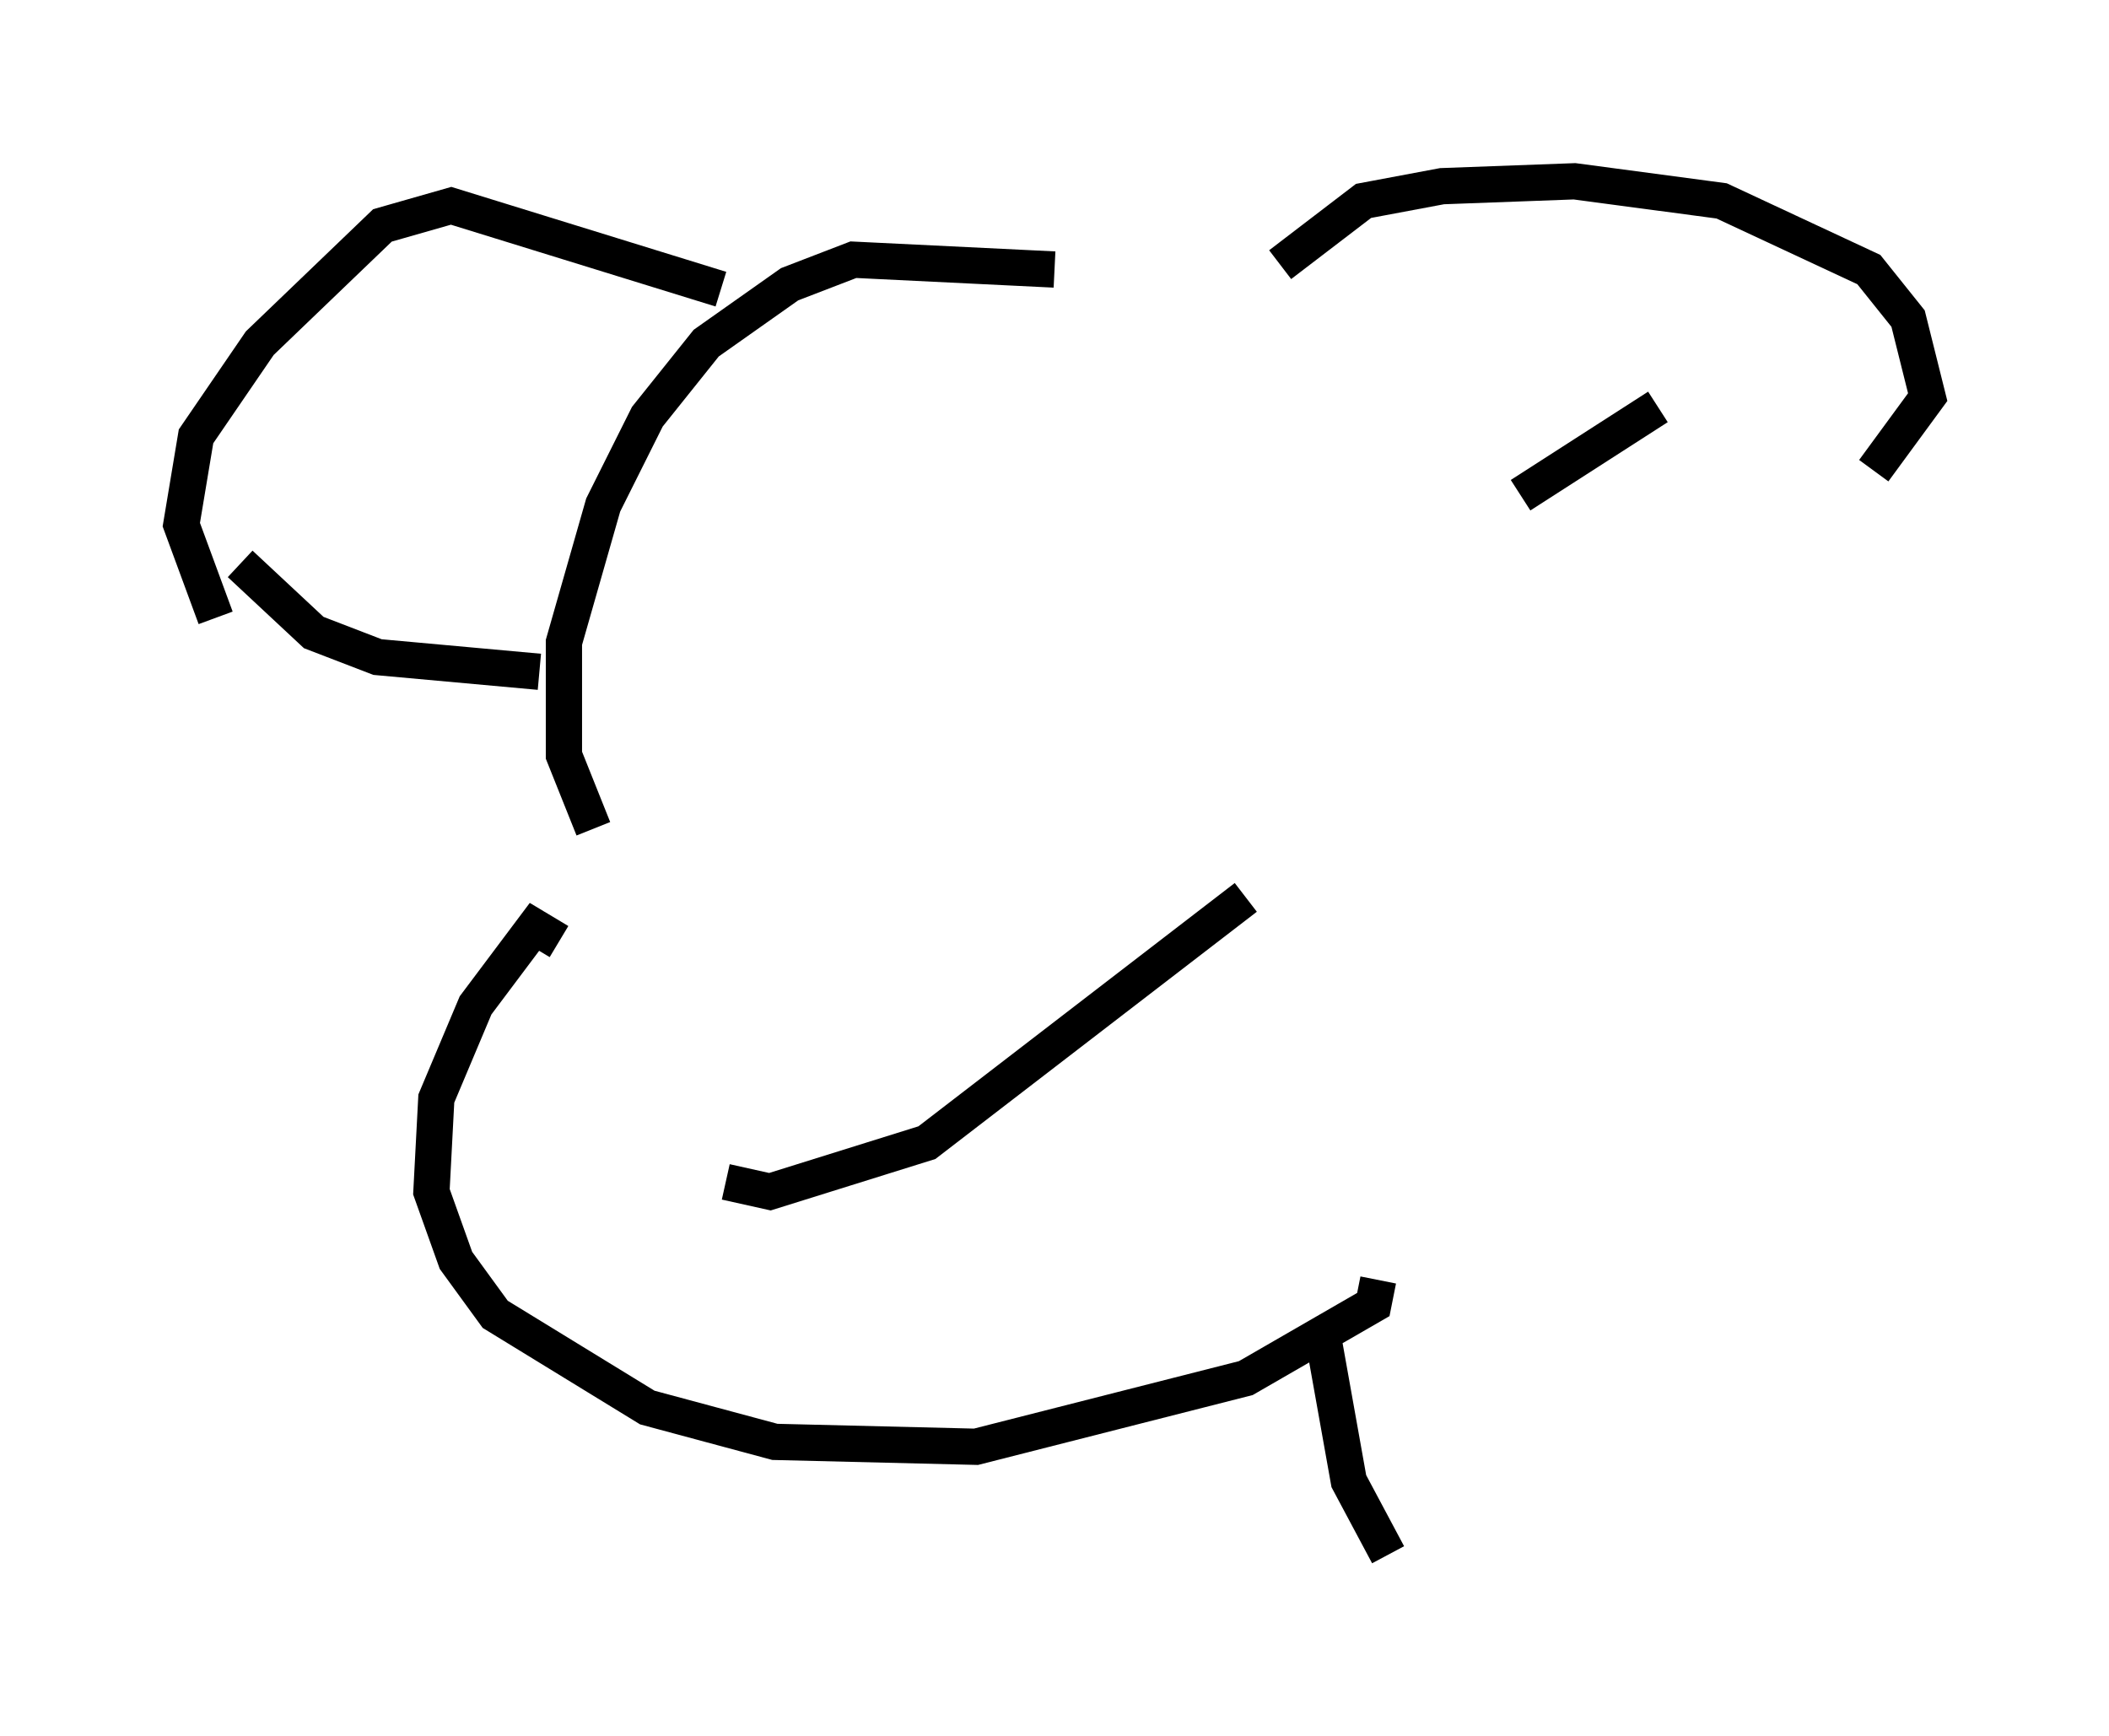 <?xml version="1.0" encoding="utf-8" ?>
<svg baseProfile="full" height="47.889" version="1.1" width="58.173" xmlns="http://www.w3.org/2000/svg" xmlns:ev="http://www.w3.org/2001/xml-events" xmlns:xlink="http://www.w3.org/1999/xlink"><defs /><rect fill="white" height="47.889" width="58.173" x="0" y="0" /><path d="M34.364, 8.518 m-5.277, -1.083 l-5.548, -0.271 -1.759, 0.677 l-2.3, 1.624 -1.624, 2.03 l-1.218, 2.436 -1.083, 3.789 l0.0, 3.112 0.812, 2.03 m18.944, -15.561 l2.3, -1.759 2.165, -0.406 l3.654, -0.135 4.059, 0.541 l4.059, 1.894 1.083, 1.353 l0.541, 2.165 -1.488, 2.03 m-31.799, -5.007 l-7.442, -2.3 -1.894, 0.541 l-3.383, 3.248 -1.759, 2.571 l-0.406, 2.436 0.947, 2.571 m39.783, -5.819 l-3.789, 2.436 m-35.318, 1.894 l2.03, 1.894 1.759, 0.677 l4.465, 0.406 m0.541, 7.442 l-0.677, -0.406 -1.624, 2.165 l-1.083, 2.571 -0.135, 2.571 l0.677, 1.894 1.083, 1.488 l4.195, 2.571 3.518, 0.947 l5.548, 0.135 7.442, -1.894 l3.518, -2.03 0.135, -0.677 m-17.997, -2.706 l1.218, 0.271 4.33, -1.353 l8.796, -6.766 m2.165, 12.314 l0.677, 3.789 1.083, 2.03 " fill="none" stroke="black" stroke-width="1" /></svg>